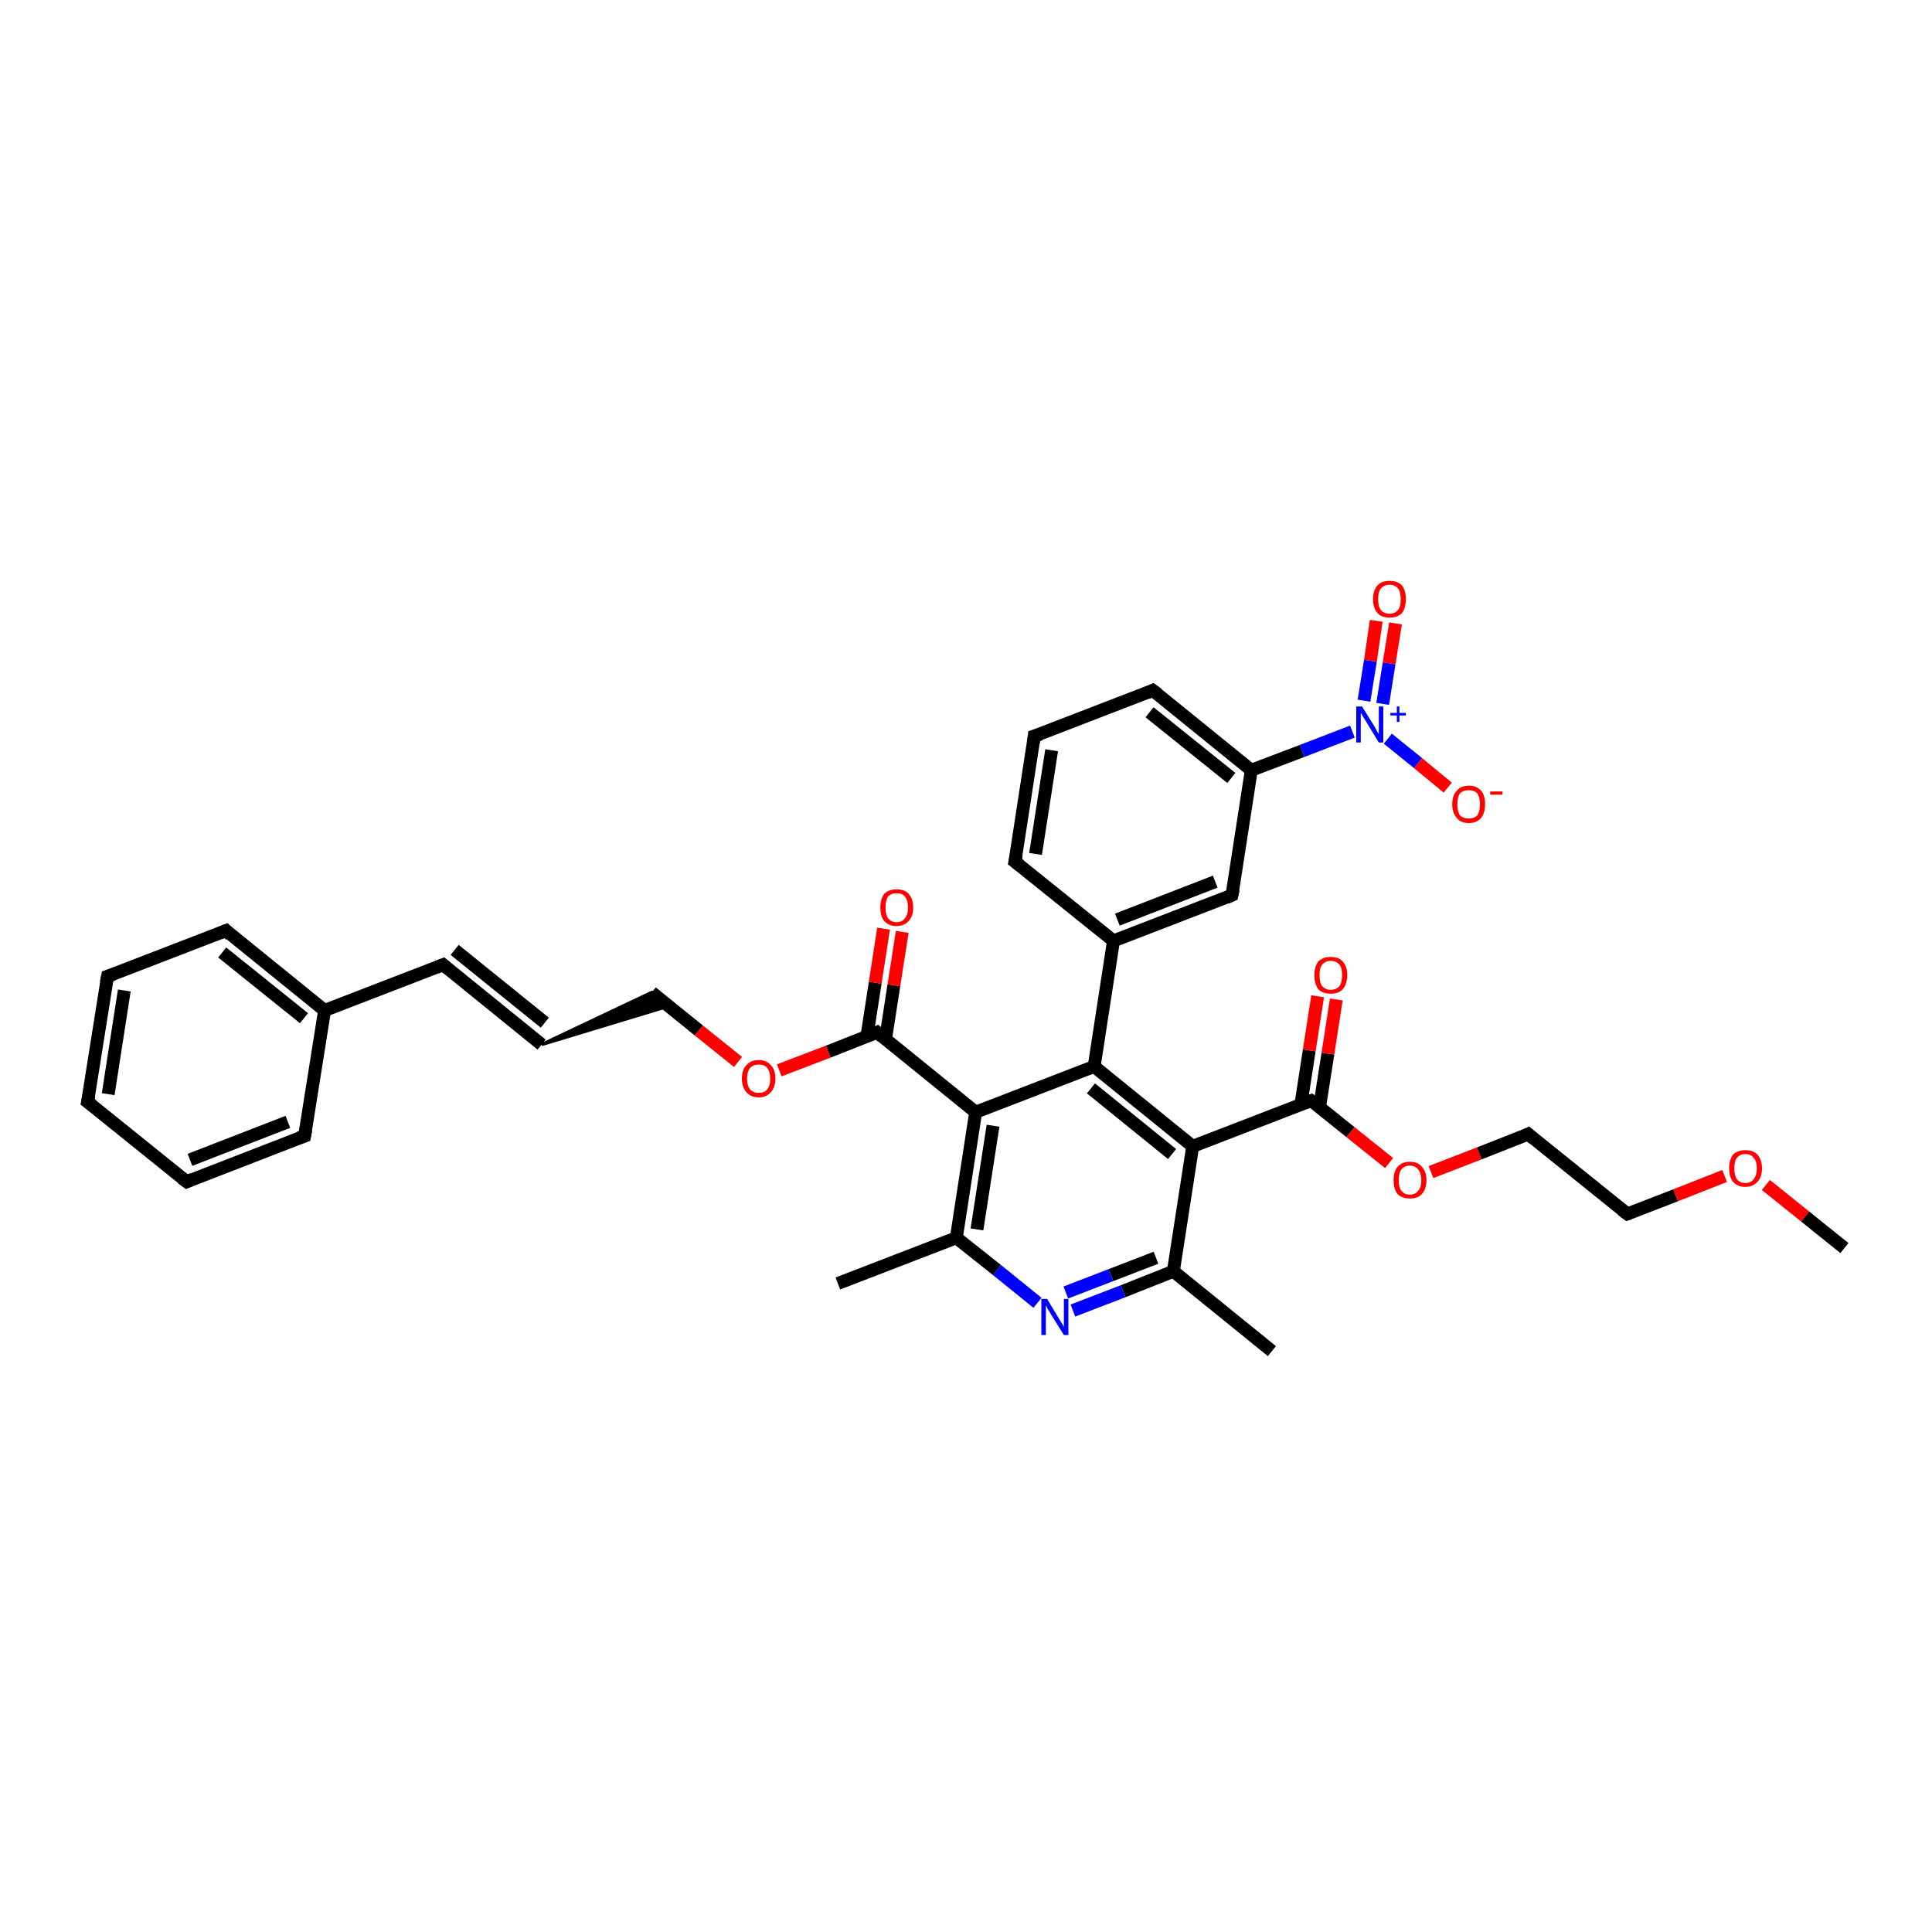 <?xml version='1.0' encoding='iso-8859-1'?>
<svg version='1.1' baseProfile='full'
              xmlns='http://www.w3.org/2000/svg'
                      xmlns:rdkit='http://www.rdkit.org/xml'
                      xmlns:xlink='http://www.w3.org/1999/xlink'
                  xml:space='preserve'
width='300px' height='300px' viewBox='0 0 300 300'>
<!-- END OF HEADER -->
<rect style='opacity:1.0;fill:#FFFFFF;stroke:none' width='300.0' height='300.0' x='0.0' y='0.0'> </rect>
<path class='bond-0 atom-0 atom-1' d='M 182.2,197.4 L 174.4,200.5' style='fill:none;fill-rule:evenodd;stroke:#000000;stroke-width:2.0px;stroke-linecap:butt;stroke-linejoin:miter;stroke-opacity:1' />
<path class='bond-0 atom-0 atom-1' d='M 174.4,200.5 L 166.6,203.5' style='fill:none;fill-rule:evenodd;stroke:#0000FF;stroke-width:2.0px;stroke-linecap:butt;stroke-linejoin:miter;stroke-opacity:1' />
<path class='bond-0 atom-0 atom-1' d='M 179.5,195.3 L 172.5,198.0' style='fill:none;fill-rule:evenodd;stroke:#000000;stroke-width:2.0px;stroke-linecap:butt;stroke-linejoin:miter;stroke-opacity:1' />
<path class='bond-0 atom-0 atom-1' d='M 172.5,198.0 L 165.5,200.7' style='fill:none;fill-rule:evenodd;stroke:#0000FF;stroke-width:2.0px;stroke-linecap:butt;stroke-linejoin:miter;stroke-opacity:1' />
<path class='bond-1 atom-1 atom-2' d='M 161.1,202.3 L 154.8,197.2' style='fill:none;fill-rule:evenodd;stroke:#0000FF;stroke-width:2.0px;stroke-linecap:butt;stroke-linejoin:miter;stroke-opacity:1' />
<path class='bond-1 atom-1 atom-2' d='M 154.8,197.2 L 148.5,192.2' style='fill:none;fill-rule:evenodd;stroke:#000000;stroke-width:2.0px;stroke-linecap:butt;stroke-linejoin:miter;stroke-opacity:1' />
<path class='bond-2 atom-2 atom-3' d='M 148.5,192.2 L 151.5,172.7' style='fill:none;fill-rule:evenodd;stroke:#000000;stroke-width:2.0px;stroke-linecap:butt;stroke-linejoin:miter;stroke-opacity:1' />
<path class='bond-2 atom-2 atom-3' d='M 151.7,190.9 L 154.2,174.8' style='fill:none;fill-rule:evenodd;stroke:#000000;stroke-width:2.0px;stroke-linecap:butt;stroke-linejoin:miter;stroke-opacity:1' />
<path class='bond-3 atom-3 atom-4' d='M 151.5,172.7 L 169.9,165.6' style='fill:none;fill-rule:evenodd;stroke:#000000;stroke-width:2.0px;stroke-linecap:butt;stroke-linejoin:miter;stroke-opacity:1' />
<path class='bond-4 atom-4 atom-5' d='M 169.9,165.6 L 185.2,178.0' style='fill:none;fill-rule:evenodd;stroke:#000000;stroke-width:2.0px;stroke-linecap:butt;stroke-linejoin:miter;stroke-opacity:1' />
<path class='bond-4 atom-4 atom-5' d='M 169.4,169.0 L 182.0,179.2' style='fill:none;fill-rule:evenodd;stroke:#000000;stroke-width:2.0px;stroke-linecap:butt;stroke-linejoin:miter;stroke-opacity:1' />
<path class='bond-5 atom-5 atom-6' d='M 185.2,178.0 L 203.6,170.9' style='fill:none;fill-rule:evenodd;stroke:#000000;stroke-width:2.0px;stroke-linecap:butt;stroke-linejoin:miter;stroke-opacity:1' />
<path class='bond-6 atom-6 atom-7' d='M 204.9,171.9 L 206.2,163.6' style='fill:none;fill-rule:evenodd;stroke:#000000;stroke-width:2.0px;stroke-linecap:butt;stroke-linejoin:miter;stroke-opacity:1' />
<path class='bond-6 atom-6 atom-7' d='M 206.2,163.6 L 207.5,155.2' style='fill:none;fill-rule:evenodd;stroke:#FF0000;stroke-width:2.0px;stroke-linecap:butt;stroke-linejoin:miter;stroke-opacity:1' />
<path class='bond-6 atom-6 atom-7' d='M 202.0,171.5 L 203.3,163.1' style='fill:none;fill-rule:evenodd;stroke:#000000;stroke-width:2.0px;stroke-linecap:butt;stroke-linejoin:miter;stroke-opacity:1' />
<path class='bond-6 atom-6 atom-7' d='M 203.3,163.1 L 204.6,154.7' style='fill:none;fill-rule:evenodd;stroke:#FF0000;stroke-width:2.0px;stroke-linecap:butt;stroke-linejoin:miter;stroke-opacity:1' />
<path class='bond-7 atom-6 atom-8' d='M 203.6,170.9 L 209.7,175.8' style='fill:none;fill-rule:evenodd;stroke:#000000;stroke-width:2.0px;stroke-linecap:butt;stroke-linejoin:miter;stroke-opacity:1' />
<path class='bond-7 atom-6 atom-8' d='M 209.7,175.8 L 215.7,180.6' style='fill:none;fill-rule:evenodd;stroke:#FF0000;stroke-width:2.0px;stroke-linecap:butt;stroke-linejoin:miter;stroke-opacity:1' />
<path class='bond-8 atom-8 atom-9' d='M 222.2,182.0 L 229.7,179.1' style='fill:none;fill-rule:evenodd;stroke:#FF0000;stroke-width:2.0px;stroke-linecap:butt;stroke-linejoin:miter;stroke-opacity:1' />
<path class='bond-8 atom-8 atom-9' d='M 229.7,179.1 L 237.3,176.1' style='fill:none;fill-rule:evenodd;stroke:#000000;stroke-width:2.0px;stroke-linecap:butt;stroke-linejoin:miter;stroke-opacity:1' />
<path class='bond-9 atom-9 atom-10' d='M 237.3,176.1 L 252.7,188.5' style='fill:none;fill-rule:evenodd;stroke:#000000;stroke-width:2.0px;stroke-linecap:butt;stroke-linejoin:miter;stroke-opacity:1' />
<path class='bond-10 atom-10 atom-11' d='M 252.7,188.5 L 260.2,185.6' style='fill:none;fill-rule:evenodd;stroke:#000000;stroke-width:2.0px;stroke-linecap:butt;stroke-linejoin:miter;stroke-opacity:1' />
<path class='bond-10 atom-10 atom-11' d='M 260.2,185.6 L 267.8,182.6' style='fill:none;fill-rule:evenodd;stroke:#FF0000;stroke-width:2.0px;stroke-linecap:butt;stroke-linejoin:miter;stroke-opacity:1' />
<path class='bond-11 atom-11 atom-12' d='M 274.2,184.0 L 280.3,188.9' style='fill:none;fill-rule:evenodd;stroke:#FF0000;stroke-width:2.0px;stroke-linecap:butt;stroke-linejoin:miter;stroke-opacity:1' />
<path class='bond-11 atom-11 atom-12' d='M 280.3,188.9 L 286.4,193.8' style='fill:none;fill-rule:evenodd;stroke:#000000;stroke-width:2.0px;stroke-linecap:butt;stroke-linejoin:miter;stroke-opacity:1' />
<path class='bond-12 atom-4 atom-13' d='M 169.9,165.6 L 172.9,146.1' style='fill:none;fill-rule:evenodd;stroke:#000000;stroke-width:2.0px;stroke-linecap:butt;stroke-linejoin:miter;stroke-opacity:1' />
<path class='bond-13 atom-13 atom-14' d='M 172.9,146.1 L 191.3,139.0' style='fill:none;fill-rule:evenodd;stroke:#000000;stroke-width:2.0px;stroke-linecap:butt;stroke-linejoin:miter;stroke-opacity:1' />
<path class='bond-13 atom-13 atom-14' d='M 173.5,142.8 L 188.7,136.9' style='fill:none;fill-rule:evenodd;stroke:#000000;stroke-width:2.0px;stroke-linecap:butt;stroke-linejoin:miter;stroke-opacity:1' />
<path class='bond-14 atom-14 atom-15' d='M 191.3,139.0 L 194.3,119.6' style='fill:none;fill-rule:evenodd;stroke:#000000;stroke-width:2.0px;stroke-linecap:butt;stroke-linejoin:miter;stroke-opacity:1' />
<path class='bond-15 atom-15 atom-16' d='M 194.3,119.6 L 179.0,107.2' style='fill:none;fill-rule:evenodd;stroke:#000000;stroke-width:2.0px;stroke-linecap:butt;stroke-linejoin:miter;stroke-opacity:1' />
<path class='bond-15 atom-15 atom-16' d='M 191.2,120.8 L 178.5,110.6' style='fill:none;fill-rule:evenodd;stroke:#000000;stroke-width:2.0px;stroke-linecap:butt;stroke-linejoin:miter;stroke-opacity:1' />
<path class='bond-16 atom-16 atom-17' d='M 179.0,107.2 L 160.6,114.3' style='fill:none;fill-rule:evenodd;stroke:#000000;stroke-width:2.0px;stroke-linecap:butt;stroke-linejoin:miter;stroke-opacity:1' />
<path class='bond-17 atom-17 atom-18' d='M 160.6,114.3 L 157.6,133.8' style='fill:none;fill-rule:evenodd;stroke:#000000;stroke-width:2.0px;stroke-linecap:butt;stroke-linejoin:miter;stroke-opacity:1' />
<path class='bond-17 atom-17 atom-18' d='M 163.3,116.5 L 160.8,132.6' style='fill:none;fill-rule:evenodd;stroke:#000000;stroke-width:2.0px;stroke-linecap:butt;stroke-linejoin:miter;stroke-opacity:1' />
<path class='bond-18 atom-15 atom-19' d='M 194.3,119.6 L 202.2,116.6' style='fill:none;fill-rule:evenodd;stroke:#000000;stroke-width:2.0px;stroke-linecap:butt;stroke-linejoin:miter;stroke-opacity:1' />
<path class='bond-18 atom-15 atom-19' d='M 202.2,116.6 L 210.0,113.6' style='fill:none;fill-rule:evenodd;stroke:#0000FF;stroke-width:2.0px;stroke-linecap:butt;stroke-linejoin:miter;stroke-opacity:1' />
<path class='bond-19 atom-19 atom-20' d='M 215.5,114.7 L 220.2,118.5' style='fill:none;fill-rule:evenodd;stroke:#0000FF;stroke-width:2.0px;stroke-linecap:butt;stroke-linejoin:miter;stroke-opacity:1' />
<path class='bond-19 atom-19 atom-20' d='M 220.2,118.5 L 224.8,122.3' style='fill:none;fill-rule:evenodd;stroke:#FF0000;stroke-width:2.0px;stroke-linecap:butt;stroke-linejoin:miter;stroke-opacity:1' />
<path class='bond-20 atom-19 atom-21' d='M 214.7,109.3 L 215.7,103.0' style='fill:none;fill-rule:evenodd;stroke:#0000FF;stroke-width:2.0px;stroke-linecap:butt;stroke-linejoin:miter;stroke-opacity:1' />
<path class='bond-20 atom-19 atom-21' d='M 215.7,103.0 L 216.7,96.8' style='fill:none;fill-rule:evenodd;stroke:#FF0000;stroke-width:2.0px;stroke-linecap:butt;stroke-linejoin:miter;stroke-opacity:1' />
<path class='bond-20 atom-19 atom-21' d='M 211.8,108.8 L 212.8,102.6' style='fill:none;fill-rule:evenodd;stroke:#0000FF;stroke-width:2.0px;stroke-linecap:butt;stroke-linejoin:miter;stroke-opacity:1' />
<path class='bond-20 atom-19 atom-21' d='M 212.8,102.6 L 213.7,96.4' style='fill:none;fill-rule:evenodd;stroke:#FF0000;stroke-width:2.0px;stroke-linecap:butt;stroke-linejoin:miter;stroke-opacity:1' />
<path class='bond-21 atom-3 atom-22' d='M 151.5,172.7 L 136.2,160.3' style='fill:none;fill-rule:evenodd;stroke:#000000;stroke-width:2.0px;stroke-linecap:butt;stroke-linejoin:miter;stroke-opacity:1' />
<path class='bond-22 atom-22 atom-23' d='M 137.5,161.4 L 138.8,153.0' style='fill:none;fill-rule:evenodd;stroke:#000000;stroke-width:2.0px;stroke-linecap:butt;stroke-linejoin:miter;stroke-opacity:1' />
<path class='bond-22 atom-22 atom-23' d='M 138.8,153.0 L 140.1,144.7' style='fill:none;fill-rule:evenodd;stroke:#FF0000;stroke-width:2.0px;stroke-linecap:butt;stroke-linejoin:miter;stroke-opacity:1' />
<path class='bond-22 atom-22 atom-23' d='M 134.6,161.0 L 135.9,152.6' style='fill:none;fill-rule:evenodd;stroke:#000000;stroke-width:2.0px;stroke-linecap:butt;stroke-linejoin:miter;stroke-opacity:1' />
<path class='bond-22 atom-22 atom-23' d='M 135.9,152.6 L 137.2,144.2' style='fill:none;fill-rule:evenodd;stroke:#FF0000;stroke-width:2.0px;stroke-linecap:butt;stroke-linejoin:miter;stroke-opacity:1' />
<path class='bond-23 atom-22 atom-24' d='M 136.2,160.3 L 128.6,163.3' style='fill:none;fill-rule:evenodd;stroke:#000000;stroke-width:2.0px;stroke-linecap:butt;stroke-linejoin:miter;stroke-opacity:1' />
<path class='bond-23 atom-22 atom-24' d='M 128.6,163.3 L 121.0,166.2' style='fill:none;fill-rule:evenodd;stroke:#FF0000;stroke-width:2.0px;stroke-linecap:butt;stroke-linejoin:miter;stroke-opacity:1' />
<path class='bond-24 atom-24 atom-25' d='M 114.6,164.9 L 108.5,160.0' style='fill:none;fill-rule:evenodd;stroke:#FF0000;stroke-width:2.0px;stroke-linecap:butt;stroke-linejoin:miter;stroke-opacity:1' />
<path class='bond-24 atom-24 atom-25' d='M 108.5,160.0 L 101.2,154.1' style='fill:none;fill-rule:evenodd;stroke:#000000;stroke-width:2.0px;stroke-linecap:butt;stroke-linejoin:miter;stroke-opacity:1' />
<path class='bond-25 atom-26 atom-25' d='M 84.1,162.2 L 101.2,154.1 L 103.9,156.2 Z' style='fill:#000000;fill-rule:evenodd;fill-opacity:1;stroke:#000000;stroke-width:0.5px;stroke-linecap:butt;stroke-linejoin:miter;stroke-opacity:1;' />
<path class='bond-26 atom-26 atom-27' d='M 84.1,162.2 L 68.8,149.8' style='fill:none;fill-rule:evenodd;stroke:#000000;stroke-width:2.0px;stroke-linecap:butt;stroke-linejoin:miter;stroke-opacity:1' />
<path class='bond-26 atom-26 atom-27' d='M 84.6,158.8 L 70.6,147.5' style='fill:none;fill-rule:evenodd;stroke:#000000;stroke-width:2.0px;stroke-linecap:butt;stroke-linejoin:miter;stroke-opacity:1' />
<path class='bond-27 atom-27 atom-28' d='M 68.8,149.8 L 50.4,156.9' style='fill:none;fill-rule:evenodd;stroke:#000000;stroke-width:2.0px;stroke-linecap:butt;stroke-linejoin:miter;stroke-opacity:1' />
<path class='bond-28 atom-28 atom-29' d='M 50.4,156.9 L 35.1,144.5' style='fill:none;fill-rule:evenodd;stroke:#000000;stroke-width:2.0px;stroke-linecap:butt;stroke-linejoin:miter;stroke-opacity:1' />
<path class='bond-28 atom-28 atom-29' d='M 47.2,158.1 L 34.5,147.9' style='fill:none;fill-rule:evenodd;stroke:#000000;stroke-width:2.0px;stroke-linecap:butt;stroke-linejoin:miter;stroke-opacity:1' />
<path class='bond-29 atom-29 atom-30' d='M 35.1,144.5 L 16.7,151.6' style='fill:none;fill-rule:evenodd;stroke:#000000;stroke-width:2.0px;stroke-linecap:butt;stroke-linejoin:miter;stroke-opacity:1' />
<path class='bond-30 atom-30 atom-31' d='M 16.7,151.6 L 13.6,171.1' style='fill:none;fill-rule:evenodd;stroke:#000000;stroke-width:2.0px;stroke-linecap:butt;stroke-linejoin:miter;stroke-opacity:1' />
<path class='bond-30 atom-30 atom-31' d='M 19.3,153.8 L 16.8,169.9' style='fill:none;fill-rule:evenodd;stroke:#000000;stroke-width:2.0px;stroke-linecap:butt;stroke-linejoin:miter;stroke-opacity:1' />
<path class='bond-31 atom-31 atom-32' d='M 13.6,171.1 L 29.0,183.5' style='fill:none;fill-rule:evenodd;stroke:#000000;stroke-width:2.0px;stroke-linecap:butt;stroke-linejoin:miter;stroke-opacity:1' />
<path class='bond-32 atom-32 atom-33' d='M 29.0,183.5 L 47.3,176.4' style='fill:none;fill-rule:evenodd;stroke:#000000;stroke-width:2.0px;stroke-linecap:butt;stroke-linejoin:miter;stroke-opacity:1' />
<path class='bond-32 atom-32 atom-33' d='M 29.5,180.1 L 44.7,174.2' style='fill:none;fill-rule:evenodd;stroke:#000000;stroke-width:2.0px;stroke-linecap:butt;stroke-linejoin:miter;stroke-opacity:1' />
<path class='bond-33 atom-2 atom-34' d='M 148.5,192.2 L 130.1,199.3' style='fill:none;fill-rule:evenodd;stroke:#000000;stroke-width:2.0px;stroke-linecap:butt;stroke-linejoin:miter;stroke-opacity:1' />
<path class='bond-34 atom-0 atom-35' d='M 182.2,197.4 L 197.5,209.8' style='fill:none;fill-rule:evenodd;stroke:#000000;stroke-width:2.0px;stroke-linecap:butt;stroke-linejoin:miter;stroke-opacity:1' />
<path class='bond-35 atom-5 atom-0' d='M 185.2,178.0 L 182.2,197.4' style='fill:none;fill-rule:evenodd;stroke:#000000;stroke-width:2.0px;stroke-linecap:butt;stroke-linejoin:miter;stroke-opacity:1' />
<path class='bond-36 atom-18 atom-13' d='M 157.6,133.8 L 172.9,146.1' style='fill:none;fill-rule:evenodd;stroke:#000000;stroke-width:2.0px;stroke-linecap:butt;stroke-linejoin:miter;stroke-opacity:1' />
<path class='bond-37 atom-33 atom-28' d='M 47.3,176.4 L 50.4,156.9' style='fill:none;fill-rule:evenodd;stroke:#000000;stroke-width:2.0px;stroke-linecap:butt;stroke-linejoin:miter;stroke-opacity:1' />
<path d='M 202.7,171.2 L 203.6,170.9 L 203.9,171.1' style='fill:none;stroke:#000000;stroke-width:2.0px;stroke-linecap:butt;stroke-linejoin:miter;stroke-opacity:1;' />
<path d='M 236.9,176.3 L 237.3,176.1 L 238.1,176.8' style='fill:none;stroke:#000000;stroke-width:2.0px;stroke-linecap:butt;stroke-linejoin:miter;stroke-opacity:1;' />
<path d='M 251.9,187.9 L 252.7,188.5 L 253.0,188.4' style='fill:none;stroke:#000000;stroke-width:2.0px;stroke-linecap:butt;stroke-linejoin:miter;stroke-opacity:1;' />
<path d='M 190.4,139.4 L 191.3,139.0 L 191.5,138.1' style='fill:none;stroke:#000000;stroke-width:2.0px;stroke-linecap:butt;stroke-linejoin:miter;stroke-opacity:1;' />
<path d='M 179.8,107.8 L 179.0,107.2 L 178.1,107.6' style='fill:none;stroke:#000000;stroke-width:2.0px;stroke-linecap:butt;stroke-linejoin:miter;stroke-opacity:1;' />
<path d='M 161.6,114.0 L 160.6,114.3 L 160.5,115.3' style='fill:none;stroke:#000000;stroke-width:2.0px;stroke-linecap:butt;stroke-linejoin:miter;stroke-opacity:1;' />
<path d='M 157.8,132.8 L 157.6,133.8 L 158.4,134.4' style='fill:none;stroke:#000000;stroke-width:2.0px;stroke-linecap:butt;stroke-linejoin:miter;stroke-opacity:1;' />
<path d='M 137.0,161.0 L 136.2,160.3 L 135.8,160.5' style='fill:none;stroke:#000000;stroke-width:2.0px;stroke-linecap:butt;stroke-linejoin:miter;stroke-opacity:1;' />
<path d='M 69.5,150.4 L 68.8,149.8 L 67.8,150.2' style='fill:none;stroke:#000000;stroke-width:2.0px;stroke-linecap:butt;stroke-linejoin:miter;stroke-opacity:1;' />
<path d='M 35.8,145.2 L 35.1,144.5 L 34.1,144.9' style='fill:none;stroke:#000000;stroke-width:2.0px;stroke-linecap:butt;stroke-linejoin:miter;stroke-opacity:1;' />
<path d='M 17.6,151.3 L 16.7,151.6 L 16.5,152.6' style='fill:none;stroke:#000000;stroke-width:2.0px;stroke-linecap:butt;stroke-linejoin:miter;stroke-opacity:1;' />
<path d='M 13.8,170.1 L 13.6,171.1 L 14.4,171.7' style='fill:none;stroke:#000000;stroke-width:2.0px;stroke-linecap:butt;stroke-linejoin:miter;stroke-opacity:1;' />
<path d='M 28.2,182.9 L 29.0,183.5 L 29.9,183.1' style='fill:none;stroke:#000000;stroke-width:2.0px;stroke-linecap:butt;stroke-linejoin:miter;stroke-opacity:1;' />
<path d='M 46.4,176.7 L 47.3,176.4 L 47.5,175.4' style='fill:none;stroke:#000000;stroke-width:2.0px;stroke-linecap:butt;stroke-linejoin:miter;stroke-opacity:1;' />
<path class='atom-1' d='M 162.6 201.7
L 164.4 204.7
Q 164.6 205.0, 164.9 205.5
Q 165.2 206.0, 165.2 206.1
L 165.2 201.7
L 165.9 201.7
L 165.9 207.3
L 165.2 207.3
L 163.2 204.1
Q 163.0 203.7, 162.7 203.3
Q 162.5 202.8, 162.4 202.7
L 162.4 207.3
L 161.7 207.3
L 161.7 201.7
L 162.6 201.7
' fill='#0000FF'/>
<path class='atom-7' d='M 204.1 151.4
Q 204.1 150.1, 204.7 149.3
Q 205.4 148.6, 206.6 148.6
Q 207.9 148.6, 208.5 149.3
Q 209.2 150.1, 209.2 151.4
Q 209.2 152.8, 208.5 153.6
Q 207.9 154.3, 206.6 154.3
Q 205.4 154.3, 204.7 153.6
Q 204.1 152.8, 204.1 151.4
M 206.6 153.7
Q 207.5 153.7, 208.0 153.1
Q 208.4 152.5, 208.4 151.4
Q 208.4 150.3, 208.0 149.8
Q 207.5 149.2, 206.6 149.2
Q 205.8 149.2, 205.3 149.8
Q 204.9 150.3, 204.9 151.4
Q 204.9 152.6, 205.3 153.1
Q 205.8 153.7, 206.6 153.7
' fill='#FF0000'/>
<path class='atom-8' d='M 216.4 183.3
Q 216.4 181.9, 217.0 181.2
Q 217.7 180.4, 218.9 180.4
Q 220.2 180.4, 220.8 181.2
Q 221.5 181.9, 221.5 183.3
Q 221.5 184.6, 220.8 185.4
Q 220.2 186.1, 218.9 186.1
Q 217.7 186.1, 217.0 185.4
Q 216.4 184.6, 216.4 183.3
M 218.9 185.5
Q 219.8 185.5, 220.2 184.9
Q 220.7 184.4, 220.7 183.3
Q 220.7 182.2, 220.2 181.6
Q 219.8 181.0, 218.9 181.0
Q 218.1 181.0, 217.6 181.6
Q 217.2 182.1, 217.2 183.3
Q 217.2 184.4, 217.6 184.9
Q 218.1 185.5, 218.9 185.5
' fill='#FF0000'/>
<path class='atom-11' d='M 268.5 181.4
Q 268.5 180.1, 269.1 179.3
Q 269.8 178.6, 271.0 178.6
Q 272.3 178.6, 272.9 179.3
Q 273.6 180.1, 273.6 181.4
Q 273.6 182.8, 272.9 183.5
Q 272.2 184.3, 271.0 184.3
Q 269.8 184.3, 269.1 183.5
Q 268.5 182.8, 268.5 181.4
M 271.0 183.7
Q 271.9 183.7, 272.3 183.1
Q 272.8 182.5, 272.8 181.4
Q 272.8 180.3, 272.3 179.8
Q 271.9 179.2, 271.0 179.2
Q 270.2 179.2, 269.7 179.8
Q 269.3 180.3, 269.3 181.4
Q 269.3 182.5, 269.7 183.1
Q 270.2 183.7, 271.0 183.7
' fill='#FF0000'/>
<path class='atom-19' d='M 211.5 109.7
L 213.3 112.6
Q 213.5 112.9, 213.8 113.5
Q 214.1 114.0, 214.1 114.0
L 214.1 109.7
L 214.8 109.7
L 214.8 115.3
L 214.1 115.3
L 212.1 112.0
Q 211.9 111.7, 211.6 111.2
Q 211.4 110.8, 211.3 110.7
L 211.3 115.3
L 210.6 115.3
L 210.6 109.7
L 211.5 109.7
' fill='#0000FF'/>
<path class='atom-19' d='M 215.9 110.7
L 216.9 110.7
L 216.9 109.7
L 217.3 109.7
L 217.3 110.7
L 218.3 110.7
L 218.3 111.1
L 217.3 111.1
L 217.3 112.1
L 216.9 112.1
L 216.9 111.1
L 215.9 111.1
L 215.9 110.7
' fill='#0000FF'/>
<path class='atom-20' d='M 225.5 124.9
Q 225.5 123.5, 226.2 122.8
Q 226.8 122.0, 228.1 122.0
Q 229.3 122.0, 230.0 122.8
Q 230.6 123.5, 230.6 124.9
Q 230.6 126.2, 230.0 127.0
Q 229.3 127.8, 228.1 127.8
Q 226.8 127.8, 226.2 127.0
Q 225.5 126.2, 225.5 124.9
M 228.1 127.1
Q 228.9 127.1, 229.4 126.6
Q 229.8 126.0, 229.8 124.9
Q 229.8 123.8, 229.4 123.2
Q 228.9 122.7, 228.1 122.7
Q 227.2 122.7, 226.7 123.2
Q 226.3 123.8, 226.3 124.9
Q 226.3 126.0, 226.7 126.6
Q 227.2 127.1, 228.1 127.1
' fill='#FF0000'/>
<path class='atom-20' d='M 231.4 122.9
L 233.3 122.9
L 233.3 123.4
L 231.4 123.4
L 231.4 122.9
' fill='#FF0000'/>
<path class='atom-21' d='M 213.2 93.0
Q 213.2 91.7, 213.9 90.9
Q 214.5 90.2, 215.8 90.2
Q 217.0 90.2, 217.7 90.9
Q 218.3 91.7, 218.3 93.0
Q 218.3 94.4, 217.7 95.2
Q 217.0 95.9, 215.8 95.9
Q 214.5 95.9, 213.9 95.2
Q 213.2 94.4, 213.2 93.0
M 215.8 95.3
Q 216.6 95.3, 217.1 94.7
Q 217.5 94.2, 217.5 93.0
Q 217.5 91.9, 217.1 91.4
Q 216.6 90.8, 215.8 90.8
Q 214.9 90.8, 214.4 91.4
Q 214.0 91.9, 214.0 93.0
Q 214.0 94.2, 214.4 94.7
Q 214.9 95.3, 215.8 95.3
' fill='#FF0000'/>
<path class='atom-23' d='M 136.7 140.9
Q 136.7 139.6, 137.3 138.8
Q 138.0 138.1, 139.2 138.1
Q 140.5 138.1, 141.1 138.8
Q 141.8 139.6, 141.8 140.9
Q 141.8 142.3, 141.1 143.0
Q 140.4 143.8, 139.2 143.8
Q 138.0 143.8, 137.3 143.0
Q 136.7 142.3, 136.7 140.9
M 139.2 143.2
Q 140.1 143.2, 140.5 142.6
Q 141.0 142.0, 141.0 140.9
Q 141.0 139.8, 140.5 139.2
Q 140.1 138.7, 139.2 138.7
Q 138.4 138.7, 137.9 139.2
Q 137.5 139.8, 137.5 140.9
Q 137.5 142.0, 137.9 142.6
Q 138.4 143.2, 139.2 143.2
' fill='#FF0000'/>
<path class='atom-24' d='M 115.2 167.5
Q 115.2 166.1, 115.9 165.4
Q 116.6 164.6, 117.8 164.6
Q 119.0 164.6, 119.7 165.4
Q 120.4 166.1, 120.4 167.5
Q 120.4 168.8, 119.7 169.6
Q 119.0 170.4, 117.8 170.4
Q 116.6 170.4, 115.9 169.6
Q 115.2 168.8, 115.2 167.5
M 117.8 169.7
Q 118.7 169.7, 119.1 169.2
Q 119.6 168.6, 119.6 167.5
Q 119.6 166.4, 119.1 165.8
Q 118.7 165.3, 117.8 165.3
Q 117.0 165.3, 116.5 165.8
Q 116.0 166.4, 116.0 167.5
Q 116.0 168.6, 116.5 169.2
Q 117.0 169.7, 117.8 169.7
' fill='#FF0000'/>
</svg>
